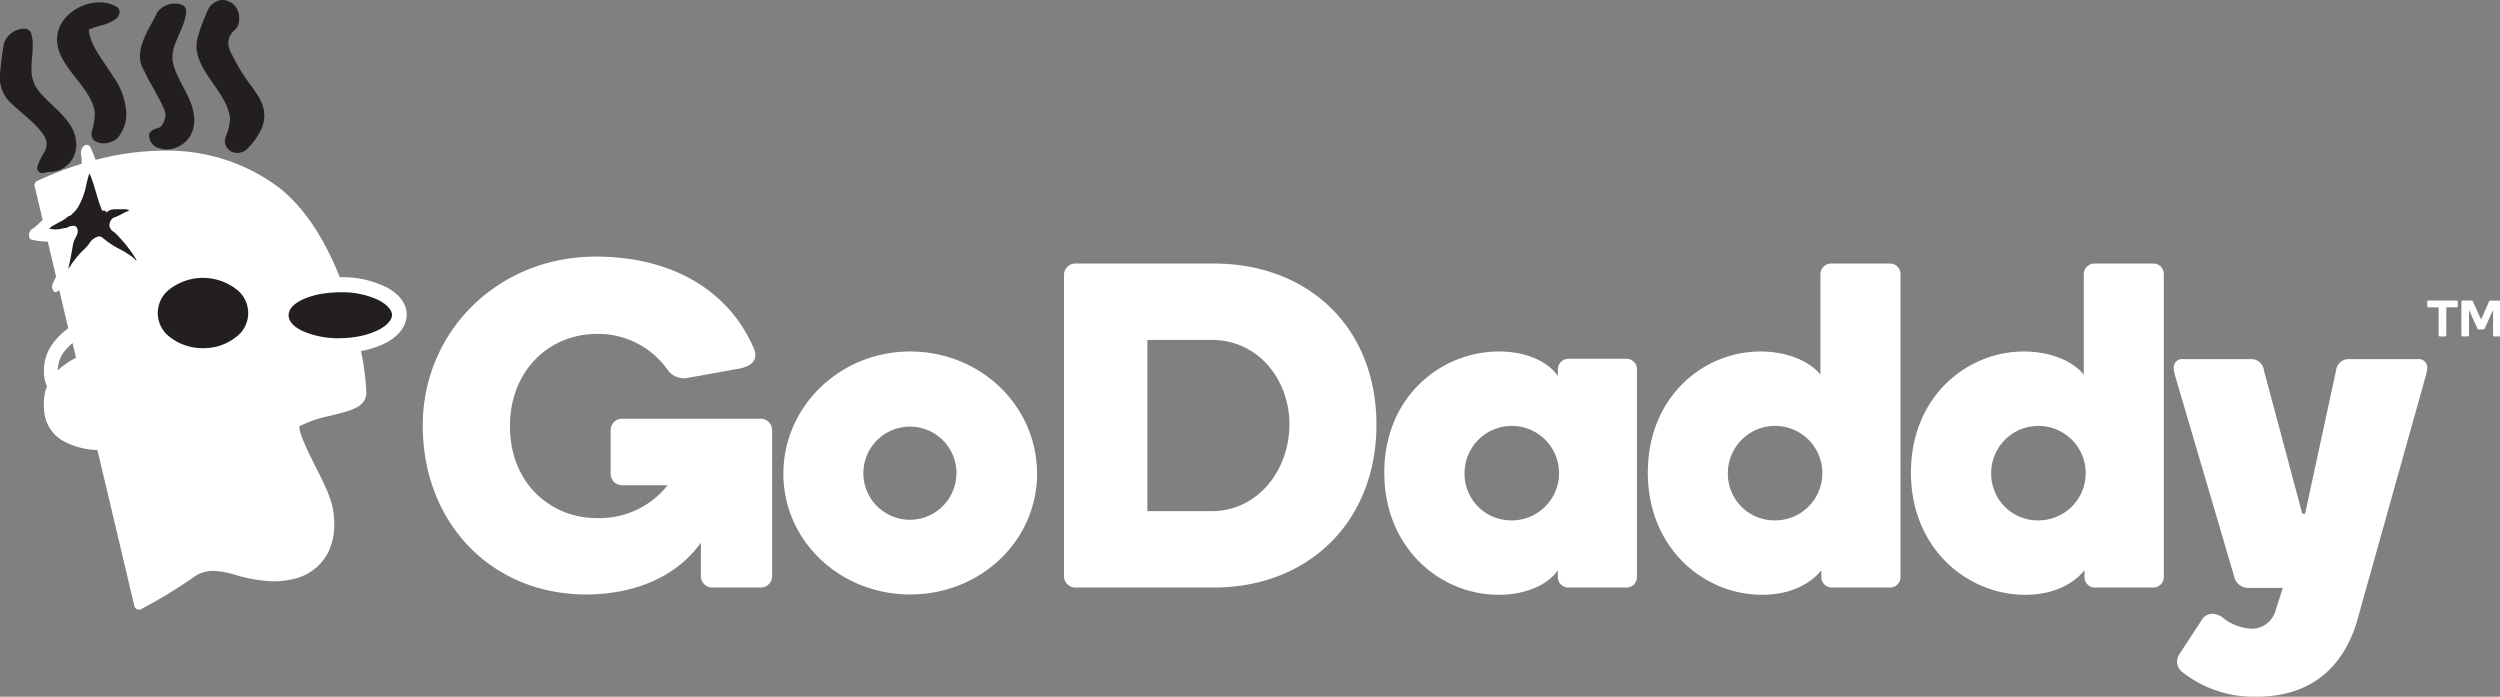 <svg id="Layer_1" data-name="Layer 1" xmlns="http://www.w3.org/2000/svg" viewBox="0 0 375.68 104.7"><rect x="0" y="0" width="375.68" height="104.7" fill="#808080" stroke="none"/><title>GoDaddy_Logo_RGB_Full_B (1)</title><path d="M222,82.26c0,10.08-8.48,18.15-19.06,18.15s-19.06-8.07-19.06-18.15,8.48-18.36,19.06-18.36S222,72.1,222,82.26Zm-12.1-.07a7,7,0,1,0-7,7A7,7,0,0,0,209.88,82.19Z" transform="translate(-66.16 -11.08)" style="fill:#fff"/><path d="M273,74.89c0,14.54-10.15,24.48-24.48,24.48H227.79a1.72,1.72,0,0,1-1.74-1.74V52.35a1.71,1.71,0,0,1,1.74-1.67h20.73C262.84,50.68,273,60.35,273,74.89Zm-13.07,0c0-6.82-4.73-12.73-11.68-12.73h-9.67V87.89h9.67C255.19,87.89,259.92,81.7,259.92,74.89Z" transform="translate(-66.16 -11.08)" style="fill:#fff"/><path d="M291.43,63.9c4.1,0,7.37,1.53,8.83,3.69v-1a1.62,1.62,0,0,1,1.6-1.6h8.69a1.57,1.57,0,0,1,1.6,1.6V97.77a1.57,1.57,0,0,1-1.6,1.6h-8.69a1.57,1.57,0,0,1-1.6-1.6v-1c-1.46,2.16-4.8,3.69-8.9,3.69-8.76,0-17.18-7-17.18-18.36S282.66,63.9,291.43,63.9Zm1.81,25.38a7.1,7.1,0,1,0-7-7.09A7,7,0,0,0,293.23,89.28Z" transform="translate(-66.16 -11.08)" style="fill:#fff"/><path d="M330.72,63.9c4.24,0,7.51,1.6,9,3.48V52.28a1.62,1.62,0,0,1,1.6-1.6h8.83a1.57,1.57,0,0,1,1.6,1.6V97.77a1.57,1.57,0,0,1-1.6,1.6h-8.69a1.57,1.57,0,0,1-1.6-1.6v-1c-1.74,2.16-4.8,3.69-8.9,3.69-8.76,0-17.18-7-17.18-18.36S322.1,63.9,330.72,63.9Zm2.09,25.38a7.1,7.1,0,1,0-7-7.09A7,7,0,0,0,332.81,89.28Z" transform="translate(-66.16 -11.08)" style="fill:#fff"/><path d="M370.29,63.9c4.24,0,7.51,1.6,9,3.48V52.28a1.62,1.62,0,0,1,1.6-1.6h8.83a1.57,1.57,0,0,1,1.6,1.6V97.77a1.57,1.57,0,0,1-1.6,1.6H381a1.57,1.57,0,0,1-1.6-1.6v-1c-1.74,2.16-4.8,3.69-8.9,3.69-8.76,0-17.18-7-17.18-18.36S361.67,63.9,370.29,63.9Zm2.09,25.38a7.1,7.1,0,1,0-7-7.09A7,7,0,0,0,372.38,89.28Z" transform="translate(-66.16 -11.08)" style="fill:#fff"/><path d="M420.37,104.37c-2.16,7.3-7.23,11.41-15.16,11.41A17.42,17.42,0,0,1,394,112a2.21,2.21,0,0,1-.7-1.46,2.75,2.75,0,0,1,.56-1.46l3.27-5a1.83,1.83,0,0,1,1.39-.76,2.7,2.7,0,0,1,1.81.7,7.46,7.46,0,0,0,4,1.53,3.7,3.7,0,0,0,3.76-2.64l1.11-3.48H404a2.17,2.17,0,0,1-2.09-1.67l-8.83-30a6,6,0,0,1-.28-1.46,1.27,1.27,0,0,1,1.46-1.25h10.43a1.92,1.92,0,0,1,1.67,1.67l5.77,21.56h0.42l4.66-21.56a1.92,1.92,0,0,1,1.67-1.67h10.57a1.27,1.27,0,0,1,1.46,1.25,6.06,6.06,0,0,1-.28,1.46Z" transform="translate(-66.16 -11.08)" style="fill:#fff"/><path d="M171.49,92.62c-4.17,5.84-11.13,7.79-17.25,7.79-14.12,0-24.55-10.64-24.55-25.39,0-14.12,11.27-25.38,26-25.38,10.92,0,19.68,4.66,23.65,13.56,0.49,1,.83,2.71-2.09,3.27l-7.72,1.39a3,3,0,0,1-3.13-1.32A12.8,12.8,0,0,0,156,61.25c-7.72,0-13.21,5.91-13.21,13.84,0,8.76,6.26,13.84,13,13.84A13,13,0,0,0,166.48,84h-6.82a1.72,1.72,0,0,1-1.74-1.74V75.72A1.72,1.72,0,0,1,159.66,74h20.79a1.72,1.72,0,0,1,1.74,1.74V97.63a1.72,1.72,0,0,1-1.74,1.74h-7.23a1.72,1.72,0,0,1-1.74-1.74v-5Z" transform="translate(-66.16 -11.08)" style="fill:#fff"/><path d="M92.08,20a2.85,2.85,0,0,1,0-.43c0-2.14,2-4.49,2.05-6.87h0V12.64a1,1,0,0,0-.61-0.83,2.51,2.51,0,0,0-1-.19,3.25,3.25,0,0,0-2.71,1.3c-1,2.1-2.6,4.3-2.62,6.58a4,4,0,0,0,.6,2.14c0.88,1.94,2.07,3.68,3,5.76a2.61,2.61,0,0,1,.23,1,2.65,2.65,0,0,1-.78,1.76c-0.15.21-1.15,0.16-1.66,1l0,0.05V31.3a1.45,1.45,0,0,0,0,.31,1.93,1.93,0,0,0,1.42,1.7,3.42,3.42,0,0,0,1.24.23,4.29,4.29,0,0,0,3.52-2.05A4.9,4.9,0,0,0,95.35,29c-0.05-3.24-2.93-6.07-3.27-8.95" transform="translate(-66.16 -11.08)" style="fill:#231f20"/><path d="M103.89,23.95a27.43,27.43,0,0,1-2.81-4.55,4.18,4.18,0,0,1-.62-1.82,2.61,2.61,0,0,1,1-2,2.29,2.29,0,0,0,.64-1.73,2.83,2.83,0,0,0-.91-2.18,3.06,3.06,0,0,0-1.69-.62A2.78,2.78,0,0,0,97.22,13a26,26,0,0,0-1.31,3.57A5,5,0,0,0,95.68,18c0.06,3.7,4,6.57,4.89,10a3.66,3.66,0,0,1,.15,1,7.68,7.68,0,0,1-.62,2.57,2.21,2.21,0,0,0-.15.76,1.81,1.81,0,0,0,1.92,1.72h0a2,2,0,0,0,1.43-.59c1.87-1.93,2.58-3.56,2.58-5,0-1.85-1.1-3.24-2-4.53" transform="translate(-66.16 -11.08)" style="fill:#231f20"/><path d="M71.32,23.63a5,5,0,0,1-.43-2.26c0-1.11.19-2.31,0.19-3.46A5.52,5.52,0,0,0,70.81,16a1.06,1.06,0,0,0-1.06-.61,3.31,3.31,0,0,0-3,2.2,48.69,48.69,0,0,0-.61,5,5.11,5.11,0,0,0,1.59,3.9c1.79,1.71,3.69,3.06,4.75,4.56a2.89,2.89,0,0,1,.69,1.62,3,3,0,0,1-.26,1.16,8.69,8.69,0,0,0-1.17,2.39v0.12a0.8,0.8,0,0,0,.7.75h0.07c0.41,0,.7-0.17,1-0.17h0.26a4,4,0,0,0,3.75-3.18,4.82,4.82,0,0,0,.1-1c-0.08-4.11-4.87-6.06-6.34-9.11" transform="translate(-66.16 -11.08)" style="fill:#231f20"/><path d="M83.34,22.85c-1.52-2.53-3.62-4.81-3.84-7.29a0.16,0.16,0,0,1,.09-0.07,15.65,15.65,0,0,1,2.05-.66,6.38,6.38,0,0,0,1.51-.65,1.71,1.71,0,0,0,1-1.29,1,1,0,0,0-.43-0.77,5.07,5.07,0,0,0-2.61-.69c-2.7,0-5.54,1.82-6.24,4.41a5.3,5.3,0,0,0-.15,1.2c0.07,3.84,4.38,6.54,5.47,10v0a3.72,3.72,0,0,1,.21,1.22A8.76,8.76,0,0,1,80,30.67a1.53,1.53,0,0,0-.09.55,1.23,1.23,0,0,0,.6,1.09,2.2,2.2,0,0,0,1.17.3,3.08,3.08,0,0,0,2.21-.86,5.74,5.74,0,0,0,1.26-3.61,10.48,10.48,0,0,0-1.77-5.28" transform="translate(-66.16 -11.08)" style="fill:#231f20"/><path d="M113,89.86h-0.17" transform="translate(-66.16 -11.08)" style="fill:#22201f"/><path d="M124.15,54.21a15,15,0,0,0-6.83-1.48h-0.1c-2.43-6.08-5.5-10.61-9.16-13.48a27.93,27.93,0,0,0-17.35-5.53,40.86,40.86,0,0,0-10.18,1.39c-0.25-.65-0.48-1.3-0.78-1.9a0.63,0.63,0,0,0-1-.19,1.45,1.45,0,0,0-.4,1.37,5.12,5.12,0,0,1,.07,1.31,47.21,47.21,0,0,0-5.65,2.11l-1,.44a0.72,0.72,0,0,0-.4.82l1.2,5.06c-0.52.47-1,1-1.6,1.38s-0.56,1.44-.15,1.56a10.57,10.57,0,0,0,2.52.32l1.24,5.23-0.05.15c-0.14.35-.35,0.7-0.47,1-0.29.64,0.27,1.39,0.6,1.19,0.14-.09.26-0.2,0.4-0.29l1.36,5.74A10.69,10.69,0,0,0,74,62.84a6.7,6.7,0,0,0-1.23,4A5.32,5.32,0,0,0,73.16,69s0,0.06.06,0.09a7.62,7.62,0,0,0-.47,2.7c0,0.36,0,.74.05,1.12a5.66,5.66,0,0,0,3,4.51,11.47,11.47,0,0,0,5,1.29l5.55,23.43a0.72,0.72,0,0,0,.7.55,0.74,0.74,0,0,0,.35-0.09l1.47-.8a71.25,71.25,0,0,0,6.32-3.94,5,5,0,0,1,3.05-1,14,14,0,0,1,3.36.63,22.2,22.2,0,0,0,5.69.95,12.75,12.75,0,0,0,2.78-.31,7.76,7.76,0,0,0,5.32-3.87,9.36,9.36,0,0,0,1-4.35c0-.45,0-0.79-0.05-1-0.05-2.3-1.26-4.72-2.44-7.06l-0.37-.75c-2-3.88-2.4-5.32-2.38-5.85a0.19,0.19,0,0,0,0-.11,18,18,0,0,1,4.59-1.57c1.07-.26,2.09-0.53,2.92-0.8a6.37,6.37,0,0,0,1.21-.53,2.77,2.77,0,0,0,.75-0.59,2.34,2.34,0,0,0,.59-1.53,38.24,38.24,0,0,0-.8-6.3,13.35,13.35,0,0,0,3.67-1.18c1.78-.93,3.16-2.36,3.19-4.25s-1.41-3.31-3.19-4.24M74.86,66.73a4.65,4.65,0,0,1,.78-2.6,11,11,0,0,1,1.42-1.5l0.53,2.22a10.79,10.79,0,0,0-2.73,1.88" transform="translate(-66.16 -11.08)" style="fill:#fff"/><path d="M77.61,52.51C78,52,78.5,51.4,79,50.71l0.11-.15a2.74,2.74,0,0,1,1.53-1.33H80.7A8.19,8.19,0,0,1,84.57,51c0.34,0.24.69,0.48,1.07,0.72s0.46,0.33.69,0.49a3.8,3.8,0,0,0,2.16,1h0l0.33,0h0a0.78,0.78,0,0,0,.54-0.55,2.59,2.59,0,0,1,.26-0.41v0a0.86,0.86,0,0,0-.16-0.78l-0.05-.09-0.3-.63a9.72,9.72,0,0,0-1.17-2c-0.63-.82-1.22-1.62-1.8-2.4l-1-1.33a7.77,7.77,0,0,1,2.47-1.17c0.41-.14.82-0.28,1.23-0.45a1.17,1.17,0,0,0,.48-1.25,1,1,0,0,0-.46-0.64l0,0h0A9.31,9.31,0,0,1,86,40.71a7.2,7.2,0,0,0-1.5-.13,4.84,4.84,0,0,1-2-.31,1.59,1.59,0,0,1-.51-1.1c0-.12-0.05-0.24-0.08-0.35s-0.14-.47-0.21-0.7l-0.1-.31a37.81,37.81,0,0,1,9.12-1.21,25,25,0,0,1,15.58,4.92c3,2.35,5.66,6.16,7.84,11.32A13.1,13.1,0,0,0,110.45,54a6,6,0,0,0-2.76,2.54,5.21,5.21,0,0,0-.55,0,8.24,8.24,0,0,0-1.45.17c-0.85-3.61-4.62-6.22-9-6.23-4.71,0-8.6,3-9.12,6.89a25.51,25.51,0,0,0-8.42,1.58Z" transform="translate(-66.16 -11.08)" style="fill:#fff"/><path d="M74.68,40.13c1-.42,2-0.78,2.88-1.11-0.12.39-.24,0.77-0.34,1.15a1.83,1.83,0,0,1-.45.46l-0.18.15v0.38a14.62,14.62,0,0,1-1.42,1Z" transform="translate(-66.16 -11.08)" style="fill:#fff"/><path d="M79.68,61.25a23.86,23.86,0,0,1,8-1.53c0.89,3.55,4.65,6.12,9,6.13,4.61,0,8.51-2.91,9.11-6.75h0a6.83,6.83,0,0,1,1.37-.19h0.09a5.28,5.28,0,0,0,3.23,4,15.66,15.66,0,0,0,6.87,1.38h0.3a38.62,38.62,0,0,1,.77,5.55,23.08,23.08,0,0,1-2.95.88h0c-2.32.6-4.93,1.27-6.16,2.34-2,1.78-.19,5.4,1.75,9.23a36.08,36.08,0,0,1,2.16,4.82c-4.27-.63-7.11-1.73-9.48-3.68s-4.17-4.58-6.34-7.72a1.43,1.43,0,0,0-2-.36,1.42,1.42,0,0,0-.36,2l0.13,0.19c2.22,3.2,4.13,6,6.74,8.12,2.81,2.3,6.29,3.67,11,4.3l0.78,0.1a5,5,0,0,1-4.1,5.29,9.26,9.26,0,0,1-2,.21,19.44,19.44,0,0,1-4.89-.79,17.32,17.32,0,0,0-4.4-.77,7.77,7.77,0,0,0-4.64,1.53c-0.83.57-2.72,1.87-5,3.18Z" transform="translate(-66.16 -11.08)" style="fill:#fff"/><path d="M80.15,76.36A8.06,8.06,0,0,1,77,75.42a3.27,3.27,0,0,1-1.87-2.68c0-.38,0-0.67,0-0.92a4.35,4.35,0,0,1,1.06-3.14A7.33,7.33,0,0,1,78,67.25Z" transform="translate(-66.16 -11.08)" style="fill:#fff"/><path d="M117.31,61.91a13.53,13.53,0,0,1-5.78-1.13c-1.3-.66-2-1.44-2-2.32s0.66-1.65,2-2.32a11.5,11.5,0,0,1,3.64-1,16.82,16.82,0,0,1,2.11-.14h0l0.43,0L118,55a12.66,12.66,0,0,1,5.07,1.19c1.48,0.77,2,1.65,2,2.22s-0.49,1.45-2,2.23a11.25,11.25,0,0,1-3.08,1,14.85,14.85,0,0,1-2.69.26h0Z" transform="translate(-66.16 -11.08)" style="fill:#231f20"/><path d="M96.66,63.4a7.91,7.91,0,0,1-4.9-1.62,4.49,4.49,0,0,1,0-7.32,8.21,8.21,0,0,1,9.8,0,4.48,4.48,0,0,1,0,7.32,7.8,7.8,0,0,1-4.9,1.62" transform="translate(-66.16 -11.08)" style="fill:#231f20"/><path d="M76.42,51.4c0.2-.73.33-1.43,0.43-2L77,48.58c0.06-.33.11-0.67,0.18-1a3.18,3.18,0,0,1,.3-0.7c0.09-.17.18-0.34,0.25-0.53a1.22,1.22,0,0,0-.08-1.17v0h0a0.83,0.83,0,0,0-.53-0.17,1.9,1.9,0,0,0-.89.28,0.86,0.86,0,0,1-.23.06l-0.22,0a4.15,4.15,0,0,1-2.22.09,2.42,2.42,0,0,1,.76-0.55l0.36-.21c0.29-.15.59-0.3,0.88-0.47a4.52,4.52,0,0,0,.79-0.57,0.91,0.91,0,0,1,.26-0.13A0.66,0.66,0,0,0,77,43.23l0.28-.28A3.15,3.15,0,0,0,78,42a10.21,10.21,0,0,0,1.11-3.09l0.13-.55c0.1-.4.21-0.82,0.36-1.23,0.13,0.28.26,0.6,0.4,1,0.23,0.63.42,1.27,0.63,2s0.48,1.62.8,2.42a0.27,0.27,0,0,0,.29.2h0.21a0.1,0.1,0,0,1,.12.08l0.08,0.19,0.16-.13a1.87,1.87,0,0,1,1.23-.36H85a0.8,0.8,0,0,1,.58.2L84.9,43a10,10,0,0,1-1.76.83h0a1.47,1.47,0,0,0-.52.9,0.91,0.91,0,0,0,.14.69,1.1,1.1,0,0,0,.47.49,1.25,1.25,0,0,1,.29.24,20.48,20.48,0,0,1,3.2,4.06h0a0.84,0.84,0,0,1-.43-0.31l-0.1-.1A13.7,13.7,0,0,0,84,48.44a12.57,12.57,0,0,1-2.35-1.57A0.93,0.93,0,0,0,81,46.6a2.39,2.39,0,0,0-1.49,1.16,6.36,6.36,0,0,1-.75.83,11.66,11.66,0,0,0-1.5,1.71l-0.34.44L76.78,51c-0.12.16-.23,0.31-0.36,0.45h0Z" transform="translate(-66.16 -11.08)" style="fill:#231f20"/><path d="M430.9,56.42a0.17,0.17,0,0,1,.17-0.18h4.26a0.17,0.17,0,0,1,.17.18v0.67a0.16,0.16,0,0,1-.17.17h-1.56v4.2a0.18,0.18,0,0,1-.18.18h-0.8a0.17,0.17,0,0,1-.17-0.18v-4.2h-1.55a0.16,0.16,0,0,1-.17-0.17V56.42Z" transform="translate(-66.16 -11.08)" style="fill:#fff"/><path d="M439,59.09l1.19-2.69a0.25,0.25,0,0,1,.25-0.15h1.28a0.17,0.17,0,0,1,.17.17v5.05a0.16,0.16,0,0,1-.16.17h-0.76a0.16,0.16,0,0,1-.17-0.17V57.65l-1.25,2.77a0.24,0.24,0,0,1-.25.17h-0.62a0.23,0.23,0,0,1-.25-0.17l-1.25-2.77v3.81a0.16,0.16,0,0,1-.16.17H436.2a0.16,0.16,0,0,1-.16-0.17V56.41a0.17,0.17,0,0,1,.17-0.17h1.31a0.24,0.24,0,0,1,.25.15Z" transform="translate(-66.16 -11.08)" style="fill:#fff"/></svg>
